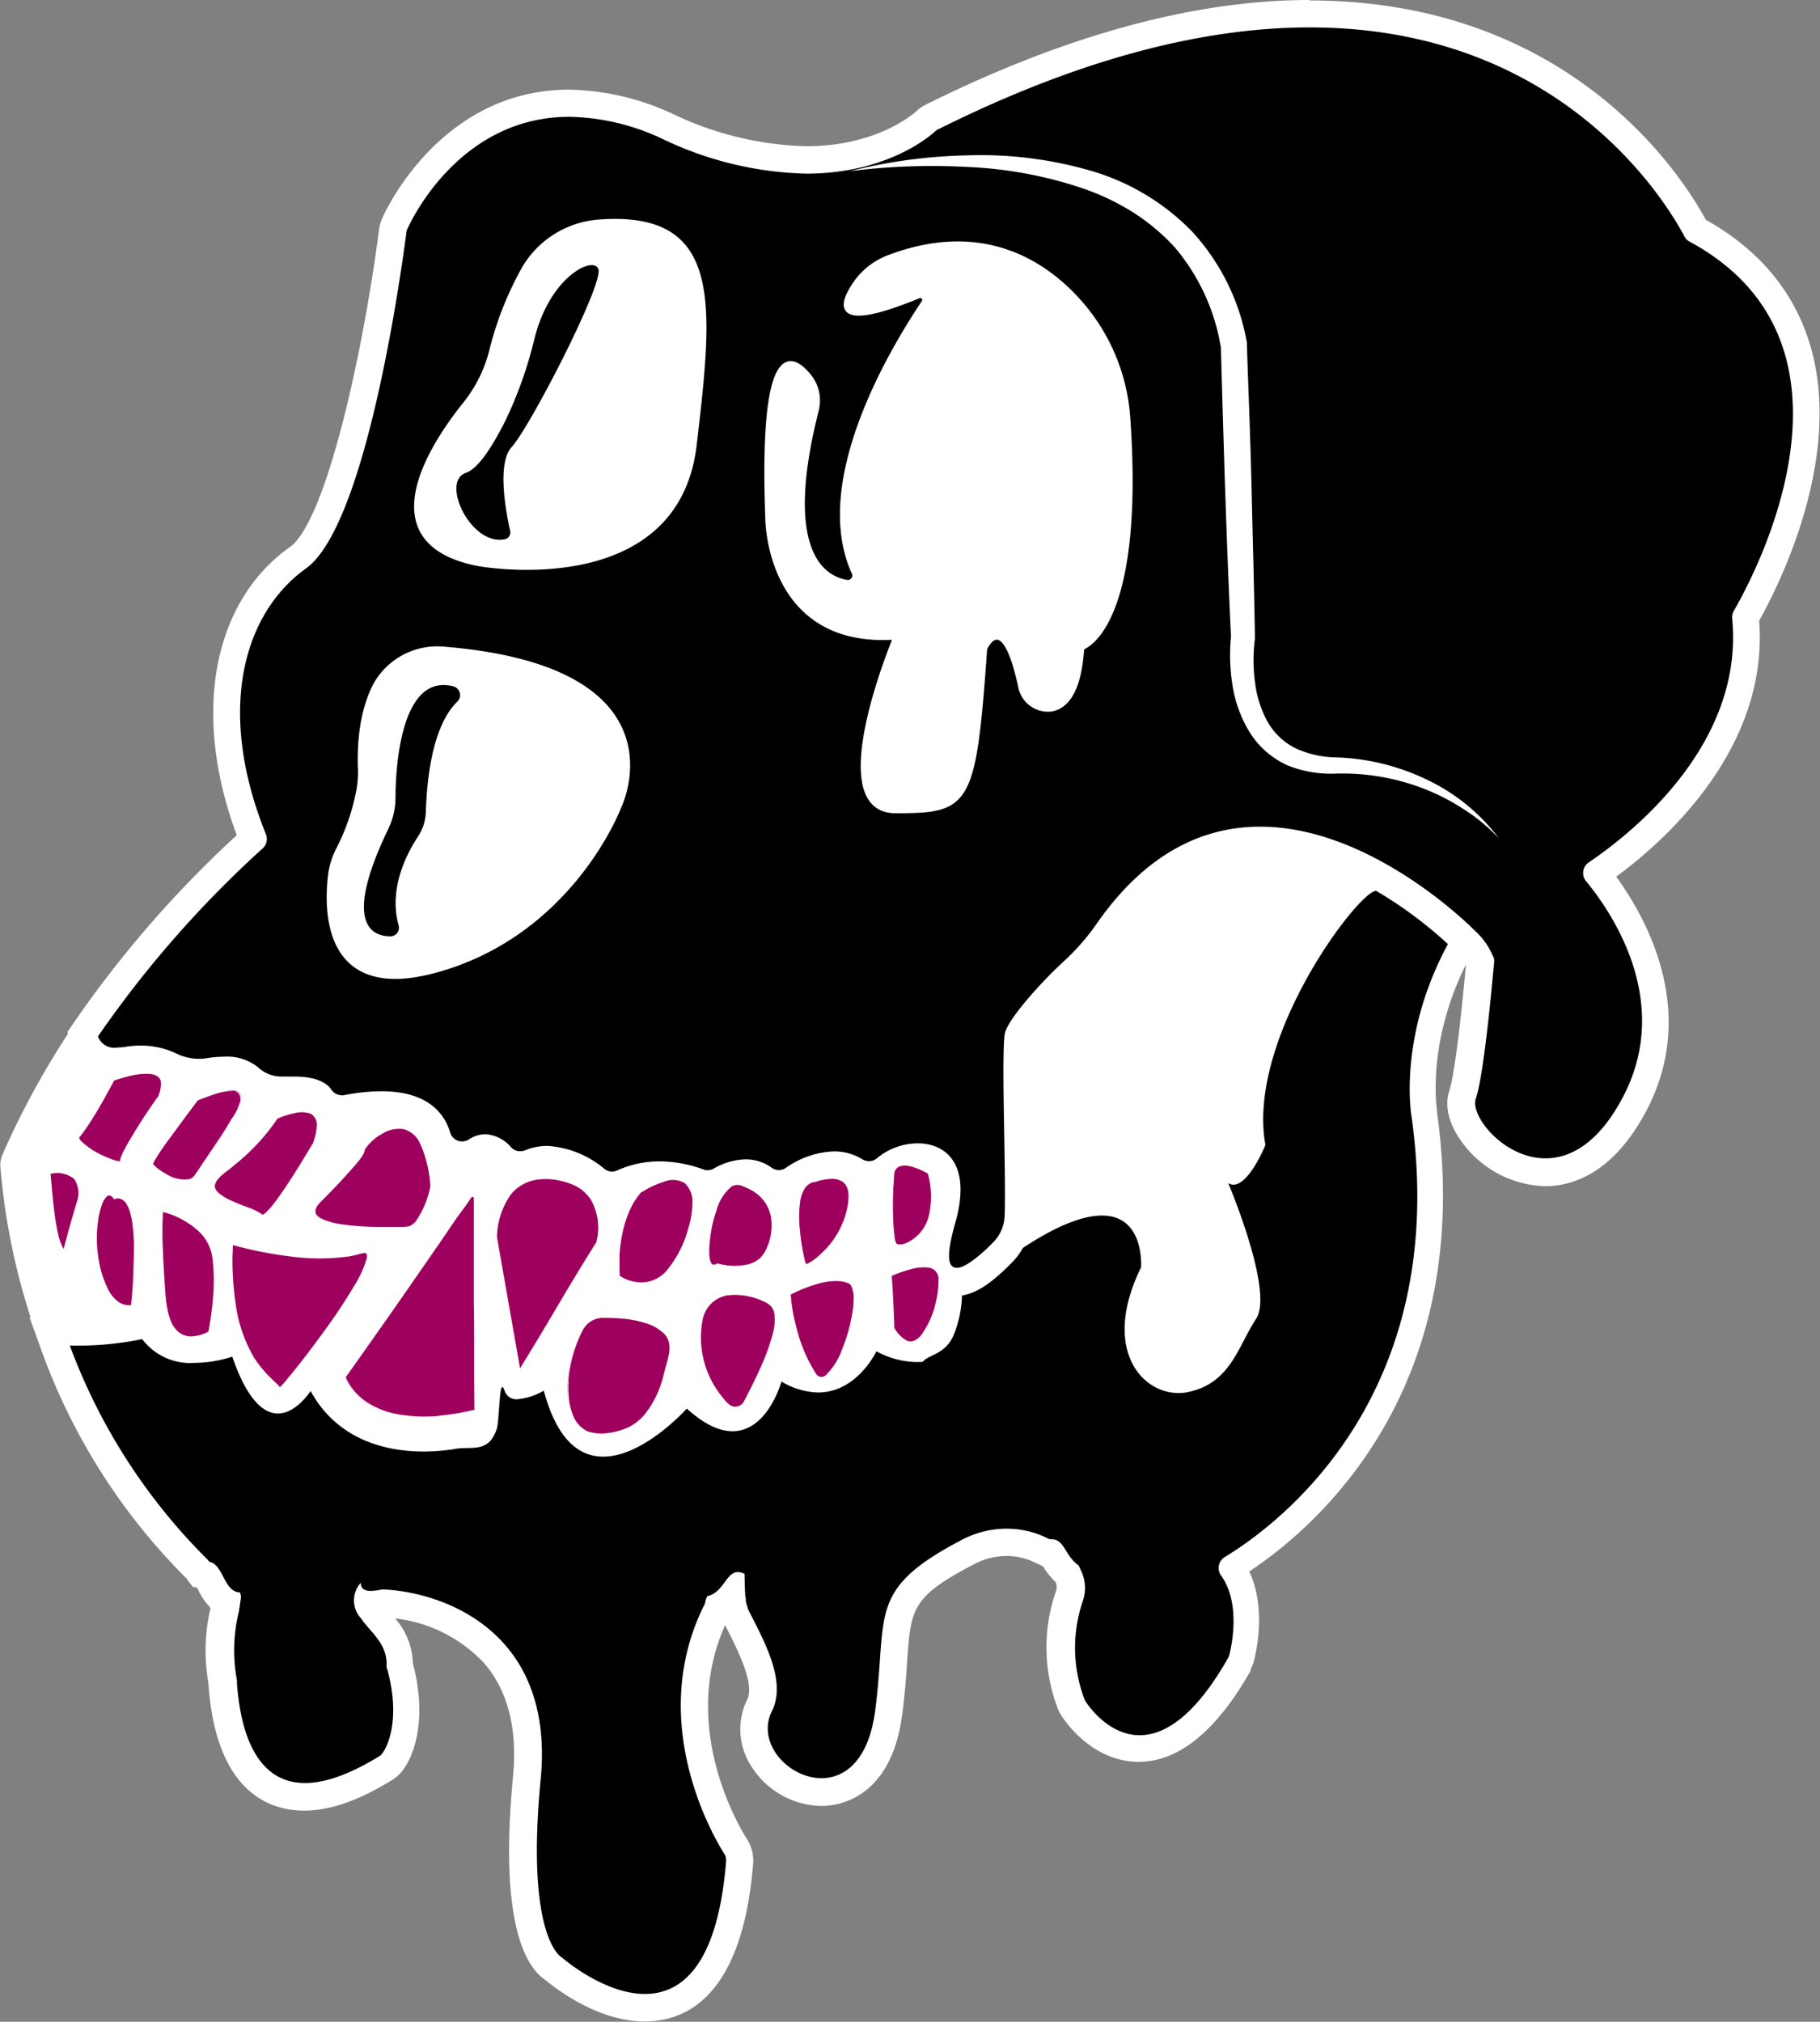 <svg xmlns="http://www.w3.org/2000/svg" viewBox="0 0 199.17 221.21"><rect x="0" y="0" width="199.17" height="221.21" fill="#808080" stroke="none"/><defs><style>.cls-1,.cls-2,.cls-5{fill:#fff;}.cls-1,.cls-5{stroke:#fff;stroke-linecap:round;stroke-miterlimit:10;}.cls-1{stroke-width:3px;}.cls-3{fill:none;}.cls-4{fill:#9e005d;}.cls-5{stroke-width:0.5px;}</style></defs><g id="Layer_2" data-name="Layer 2"><g id="Layer_1-2" data-name="Layer 1"><path class="cls-1" d="M161.34,101.83a1.37,1.37,0,0,0-1-.39s0,0,0,0c-2.47-1.64-8.06-5.06-10.13-3.89-2.8,1.57-13.73,16.68-11.73,27.68,0,0-2.16,5.34-4.08,4.17,0,0,5,11.87,3.06,14.85s-2.78,7.06-7.38,8-9.84-4.22-5.22-13.63c0,0,1.14-14.58-19.62,3,0,0,0,11-9.36,6.27,0,0-3.4,7.31-10.4,3.31,0,0-2.72,9.92-10.36,3,0,0-11.64,13-15.64-2,0,0-3.56,2.08-4.28,0s-.44,3.8-1.08,4.88S39.45,162.31,34,152.27c0,0-4.7,7.52-8.59-3.76,0,0-6.83,2.44-9.86-1.92l-9.87-.31a70.94,70.94,0,0,1-4.14-18.7,1.36,1.36,0,0,1,.11-.66,89.17,89.17,0,0,1,8.05-14.49c.42,1.41,3.09,2.28,4.14,2.12a9.25,9.25,0,0,1,5.46.76,5.54,5.54,0,0,0,3.33.5c3.11-.5,4.75.25,5.6,1a3.7,3.7,0,0,0,2.71,1c3.48-.27,4.79.63,5.28,1.36a1.34,1.34,0,0,0,1.36.61c8.39-1.63,10.91,1.59,11.66,4a1.36,1.36,0,0,0,2,.78,3.44,3.44,0,0,1,4.65.84,1.38,1.38,0,0,0,1.55.32c3.65-1.48,7.24.91,8.66,2a1.31,1.31,0,0,0,1.38.18,12.74,12.74,0,0,1,9.43-.08,1.38,1.38,0,0,0,1.17-.1c3.18-1.72,5.31-.8,6.32-.06a1.37,1.37,0,0,0,1.53,0c4.2-2.74,7-1.8,8.37-1a1.35,1.35,0,0,0,1.61-.09c3.36-2.95,11.36-2.67,8.59,7.06-2.28,8,2,4.32,4.17,2.09a4.27,4.27,0,0,0,1.21-2.86c.14-4.69.51-18.13,0-19.83-.64-2.06,8.64-9.94,8.64-9.94C135.14,75.8,160.31,100.79,161.34,101.83Z"/><path d="M70.57,219.71c-4.68,0-9.18-3.59-10-4.25-1.32-.84-4.5-4.59-2.94-20.88.55-5.67-.63-10.22-3.5-13.54-3.31-3.83-8.44-5.38-12.14-5.56h-.17a6.55,6.55,0,0,1-1.28.15H40.3a.89.89,0,0,0,.23.42l.16.13.11.18.24.34.54.63c1.06,1.24,2.27,2.64,2.23,4.92a1.21,1.21,0,0,0,0,.18c1.75,6.54-.38,10.12-1.26,10.86a5,5,0,0,1-.44.3c-3.38,2.07-6.25,3.07-8.76,3.07h0c-3,0-8.16-1.6-8.94-12.31l0-.25a19.38,19.38,0,0,1,.25-8.06s.07-.56.09-.68a5.13,5.13,0,0,1-1.65-2.07,4.06,4.06,0,0,0-.56-.89l-.57-.11-.28-.44c0-.05-.09-.1-.13-.16A66,66,0,0,1,6.23,147.79l-.75-2.08,2.21.07.88,0a33.22,33.22,0,0,0,6.61-.67l1-.22.58.83a5.1,5.1,0,0,0,4.48,1.95,12.64,12.64,0,0,0,3.64-.59l1.43-.5.49,1.42c1.67,4.83,3.18,5.21,3.6,5.21.9,0,2-1.2,2.3-1.75l1.36-2.18,1.23,2.25c2.63,4.82,7.46,5.84,11,5.84a19.82,19.82,0,0,0,2.54-.17l.54-.07a8.52,8.52,0,0,1,1.66-.14c1.29,0,1.52,0,1.86-1.16a.51.51,0,0,1,0-.09c.07-.56.12-1.24.17-1.88.14-2,.25-3.54,1.84-3.54a1.74,1.74,0,0,1,1.63,1.33h0a5.38,5.38,0,0,0,2.12-.74l1.7-1,.5,1.89C62,155.89,63.71,158,66,158c3.09,0,6.84-3.44,8-4.76l1-1.12,1.11,1c1.5,1.37,2.88,2.09,4,2.09,2.63,0,3.91-4.3,3.92-4.34l.52-1.85,1.67,1a6.71,6.71,0,0,0,3.27,1c3.26,0,5-3.61,5-3.65l.65-1.38,1.37.68a8.18,8.18,0,0,0,3.48,1h.25a5.46,5.46,0,0,1,1-.58,2.73,2.73,0,0,0,1.67-1.55c.09-.21.15-.36.21-.52a11.15,11.15,0,0,0,.58-3.28V141l.53-.45c7.17-6.08,12.51-9,16.32-9a5.35,5.35,0,0,1,4.05,1.65,8.05,8.05,0,0,1,1.71,5.64l0,.29-.13.25c-1.87,3.82-2.15,7.29-.75,9.53a4.17,4.17,0,0,0,3.53,2,3.53,3.53,0,0,0,.79-.08c2.78-.58,3.83-2.59,5-4.92a27.6,27.6,0,0,1,1.4-2.46c.91-1.38-.92-8.06-3.2-13.43l-1.82-4.3L135,128a9.48,9.48,0,0,0,1.89-3c-1.74-11.56,9.22-26.94,12.55-28.81a3.69,3.69,0,0,1,1.8-.43c2.73,0,6.89,2.38,9.89,4.38l4.14,2.75h-5C154.45,113,156,121.87,156,122c4.37,31.43-14.89,45.87-21.06,49.63,2.42,3.47,1.45,8.38,1.09,9.82a3.54,3.54,0,0,1-.26.67c-3.51,6.18-7.2,9.28-11,9.28-4.14,0-6.71-3.65-7.18-4.38a2.3,2.3,0,0,1-.26-.5,17.45,17.45,0,0,1-.22-11.72,2.9,2.9,0,0,0-.16-2.36l-.06-.15a6.56,6.56,0,0,1-1.44-1.76c-.12-.19-.27-.43-.37-.56l-.36,0-.43-.18-.48-.22a8.41,8.41,0,0,0-3.6-.8,9.09,9.09,0,0,0-4.17,1c-7.65,4-7.78,5.84-8.21,11.95-.11,1.62-.24,3.46-.53,5.67-1.06,8-5.9,8.65-7.35,8.65a7.71,7.71,0,0,1-6.4-3.65,5.92,5.92,0,0,1-.36-5.87c1.18-2.35-.7-6-2.22-9l-.37-.73a2.85,2.85,0,0,1-.19-.56,4.28,4.28,0,0,1-.22-.89c0-.17,0-.35-.07-.55v-.22a4.44,4.44,0,0,1-1.44,1.2l0,.11-.29.58c-5.74,11.8.84,23.38,2.22,25.58a2.89,2.89,0,0,1,.43,1.73C79.9,217,74.73,219.71,70.57,219.71Z"/><path class="cls-2" d="M151.28,97.31c2.52,0,6.94,2.72,9.06,4.13a1.46,1.46,0,0,0-1.24.71c-6.33,10.78-4.62,20.08-4.62,20.08,4.28,30.73-14.78,44.7-20.44,48.13a1.4,1.4,0,0,0-.38,2.07c2.12,3,1.13,7.61.88,8.61a2.67,2.67,0,0,1-.14.36c-3.72,6.55-7.06,8.46-9.68,8.46-3.35,0-5.54-3.11-5.92-3.7a.61.61,0,0,1-.11-.21,15.83,15.83,0,0,1-.21-10.72,4.4,4.4,0,0,0-.24-3.51c-.06-.15-.14-.3-.21-.45-1.47-1-1.54-2.85-2.93-2.85l-.23,0-.51-.24a10,10,0,0,0-4.2-.92,10.58,10.58,0,0,0-4.86,1.2c-10.54,5.51-8.13,8.12-9.53,18.75-.72,5.41-3.31,7.35-5.87,7.35-3.61,0-7.17-3.84-5.42-7.35,1.55-3.1-.64-7.26-2.33-10.56-.09-.17-.17-.35-.26-.52a1.31,1.31,0,0,1-.09-.33,2.12,2.12,0,0,1-.18-.67c0-.14,0-.3-.06-.46-.08-1.46-.08-2.46-.08-2.46a1.64,1.64,0,0,0-.73-.2c-1.31,0-1.56,2.26-3.37,2.64,0,.12-.1.24-.14.37s-.06.27-.09.42l-.19.39c-6.09,12.52.89,24.78,2.3,27a1.32,1.32,0,0,1,.2.82c-.92,11.46-4.9,14.52-8.89,14.52-4.54,0-9.09-4-9.09-4s-4-2-2.31-19.51c1.57-16.42-11-20.44-17.06-20.74h-.37a5.86,5.86,0,0,1-1.16.15c-.66,0-1.1-.23-1.1-.89a2.89,2.89,0,0,0,.06,3.93c.1.15.2.29.31.43,1.2,1.48,2.58,2.63,2.45,4.82,0,.13.07.26.11.39,1.55,5.78-.23,8.86-.77,9.32l-.26.17c-3.3,2-5.91,2.85-8,2.85-5.33,0-7.06-5.55-7.45-10.92l0-.32a17.64,17.64,0,0,1,.24-7.62c0-.13,0-.25.05-.37.05-.36.09-.67.13-.92a1.09,1.09,0,0,0,0-.36,1.4,1.4,0,0,0-.08-.34c-1.8-.06-1.8-3.06-3.37-3.36l-.2-.25a64.53,64.53,0,0,1-15.06-23.4l.92,0a34.65,34.65,0,0,0,7-.71,6.58,6.58,0,0,0,5.71,2.6,13.84,13.84,0,0,0,4.15-.68c1.66,4.84,3.48,6.22,5,6.22,2,0,3.57-2.46,3.57-2.46,2.85,5.21,8,6.62,12.37,6.62a21.33,21.33,0,0,0,2.73-.18l.58-.08c1.84-.4,3.84.6,4.73-2.35a2.87,2.87,0,0,0,.05-.31c.22-1.62.22-4.13.53-4.13.07,0,.15.13.25.43a1.36,1.36,0,0,0,1.41.9,7.09,7.09,0,0,0,2.87-.94c1.47,5.48,3.94,7.22,6.5,7.22,4.45,0,9.15-5.26,9.15-5.26,2,1.81,3.63,2.48,5,2.48,3.88,0,5.36-5.44,5.36-5.44a8.13,8.13,0,0,0,4,1.2c4.29,0,6.39-4.51,6.39-4.51a9.4,9.4,0,0,0,4.14,1.17,5.68,5.68,0,0,0,.59,0L101,149c.51-.77,2.51-.77,3.39-3,.08-.19.15-.38.22-.57a12.71,12.71,0,0,0,.67-3.78C113.06,135,117.77,133,120.6,133c4.71,0,4.27,5.67,4.27,5.67-4.26,8.67-.15,13.75,4.12,13.75a5.06,5.06,0,0,0,1.09-.12c4.61-1,5.4-5,7.38-8s-3.05-14.85-3.05-14.85a1,1,0,0,0,.57.17c1.75,0,3.5-4.34,3.5-4.34-2-11,8.94-26.11,11.73-27.68a2.25,2.25,0,0,1,1.07-.24m0-3h0a5.06,5.06,0,0,0-2.54.63c-3.89,2.18-14.83,17.79-13.35,29.87a13,13,0,0,1-.7,1.25L128,122l3.64,8.58c2.1,4.94,3.62,10.66,3.25,12.14-.54.82-1,1.66-1.4,2.47-1.27,2.45-2,3.74-4,4.15a2,2,0,0,1-.48.06,2.67,2.67,0,0,1-2.26-1.35c-1.12-1.79-.81-4.73.83-8.08l.25-.51,0-.57c0-.43.25-4.22-2.11-6.78A6.77,6.77,0,0,0,120.6,130c-4.18,0-9.83,3.07-17.29,9.39l-1.07.91v1.39a10.18,10.18,0,0,1-.5,2.77c0,.12-.09.24-.14.36l0,.06,0,.06c-.12.32-.23.4-.93.74-.24.12-.52.26-.81.43a7.33,7.33,0,0,1-2.6-.84l-2.75-1.38-1.31,2.8s-1.37,2.77-3.66,2.77a5.24,5.24,0,0,1-2.53-.8l-3.36-1.92-1,3.73c-.31,1.08-1.39,3.23-2.47,3.23-.33,0-1.3-.17-3-1.7l-2.24-2-2,2.26c-1.25,1.39-4.58,4.26-6.91,4.26-1.87,0-3-2.72-3.6-5l-1-3.8-3.4,2a6.78,6.78,0,0,1-.66.32A3,3,0,0,0,55,148.84c-.46,0-2.78.16-3.19,3.25-.06.48-.11,1.06-.15,1.68s-.09,1.23-.15,1.73H51a10.94,10.94,0,0,0-1.93.16,3.18,3.18,0,0,1-.43.06,17.08,17.08,0,0,1-2.35.16c-4.63,0-7.9-1.7-9.73-5.06l-2.46-4.5-2.72,4.35a3.62,3.62,0,0,1-1,1c-.29-.23-1.19-1.15-2.22-4.15l-1-2.86-2.85,1a11.13,11.13,0,0,1-3.14.5c-2.34,0-3-1-3.25-1.31l-1.16-1.66-2,.45a32.76,32.76,0,0,1-6.28.63l-.83,0-4.42-.13,1.5,4.15a67.54,67.54,0,0,0,15.66,24.4l0,0,.7.94.47.09.11.21a7.82,7.82,0,0,0,1.37,2,20.47,20.47,0,0,0-.22,8.29v.18c.87,11.93,6.92,13.71,10.45,13.71,2.8,0,5.92-1.07,9.54-3.29a4.65,4.65,0,0,0,.49-.33l.07-.05.06-.05c1.66-1.39,3.5-5.84,1.75-12.39a7.76,7.76,0,0,0-1.94-4.92A15.76,15.76,0,0,1,53,182c2.58,3,3.64,7.16,3.14,12.41-1.53,15.95,1.37,20.79,3.54,22.23,1.13.94,5.77,4.54,10.85,4.54,4.79,0,10.73-3,11.89-17.28a4.38,4.38,0,0,0-.63-2.6l0,0v0c-1.28-2-7.3-12.62-2.44-23.48l.12.24.11.21c1.21,2.37,3,6,2.21,7.64a7.41,7.41,0,0,0,.42,7.33,9.25,9.25,0,0,0,7.68,4.36c1.76,0,7.62-.71,8.84-10,.3-2.26.43-4.12.54-5.77.41-5.88.49-7.11,7.4-10.72a7.59,7.59,0,0,1,3.48-.86,6.89,6.89,0,0,1,2.93.64l0,0,0,0,.42.19.64.3a8,8,0,0,0,1.38,1.72,1.42,1.42,0,0,1,0,1.11,18.71,18.71,0,0,0,.26,12.79,3.8,3.8,0,0,0,.41.77c.61.94,3.58,5,8.41,5,4.39,0,8.52-3.36,12.28-10l0-.07,0-.07a5.82,5.82,0,0,0,.37-1c.35-1.42,1.24-5.92-.54-9.68,7.35-4.88,24.77-19.86,20.55-50.27v-.07l0-.06c0-.07-1.31-8,3.82-17.25h9L162,98.94c-4.62-3.07-8.23-4.63-10.72-4.63Z"/><path d="M104.67,140.19a2.16,2.16,0,0,1-1.77-.87c-.8-1.06-.76-2.79.14-6,.74-2.58.68-4.61-.16-5.72a3,3,0,0,0-2.51-1.07,5.47,5.47,0,0,0-3.49,1.27,2.8,2.8,0,0,1-1.83.68,2.89,2.89,0,0,1-1.56-.45,4.38,4.38,0,0,0-2.3-.62A8.36,8.36,0,0,0,86.73,129a2.9,2.9,0,0,1-1.56.46,2.83,2.83,0,0,1-1.66-.53,3.3,3.3,0,0,0-2-.64,5.84,5.84,0,0,0-2.73.8,3,3,0,0,1-1.42.37,2.87,2.87,0,0,1-1-.19,12.42,12.42,0,0,0-4.27-.78,9.68,9.68,0,0,0-4,.83,2.81,2.81,0,0,1-1.16.25,2.86,2.86,0,0,1-1.79-.64,9.12,9.12,0,0,0-5.28-2.17,4.89,4.89,0,0,0-1.86.36,2.9,2.9,0,0,1-1.12.22,2.83,2.83,0,0,1-2.11-.92,2.46,2.46,0,0,0-1.68-.94,2,2,0,0,0-1,.34,2.86,2.86,0,0,1-4.28-1.58c-.69-2.28-2.73-3.43-6.08-3.43a21,21,0,0,0-3.86.41,2.18,2.18,0,0,1-.52.06A2.87,2.87,0,0,1,35,120c-.09-.14-.62-.76-2.85-.76-.33,0-.69,0-1.08,0h-.35a5.23,5.23,0,0,1-3.47-1.38,4.05,4.05,0,0,0-2.72-.79,11.13,11.13,0,0,0-1.65.14,6.83,6.83,0,0,1-1.11.09,7.19,7.19,0,0,1-3.11-.72,7.57,7.57,0,0,0-3.28-.73,9.73,9.73,0,0,0-1.3.1,8.51,8.51,0,0,1-1.31.12,3.27,3.27,0,0,1-3.49-2.29L9,113.18l.4-.59A122,122,0,0,1,27.73,91.76C22.5,79,24.43,66.86,32.61,61,36.92,57.94,41,40.31,43,25.23a2.19,2.19,0,0,1,.26-.86c.58-1.29,6.33-13.06,19-13.06A26.51,26.51,0,0,1,73.1,13.86a37.14,37.14,0,0,0,15.12,3.63c8,0,12.35-3.54,13.13-4.25a2.86,2.86,0,0,1,.7-.47C117,5.3,131,1.5,143.33,1.5c28.48,0,40.19,19.61,42.29,23.64,5.8,3.15,9.56,7.64,11.17,13.36,3.46,12.26-4.21,26.4-5.78,29.1,1.43,14.69-11.95,25-16.24,28,3.27,4,10,14.24,4,25.39-3.25,6-7.07,7.3-9.7,7.3a10.28,10.28,0,0,1-7.94-4.3c-1.11-1.53-1.5-3-1.11-4.18.54-1.6,1.25-7,1.91-14.38v-.12a6.59,6.59,0,0,0-1.69-2.35c-.46-.47-11-11-22.49-11-6.42,0-12,3.34-16.62,9.91a25.27,25.27,0,0,1-3.75,4.34c-3,2.77-5.89,6.28-6.1,7.2-.19,1.64-.1,6.57,0,10.92.07,3.46.12,6.73.06,8.76a5.75,5.75,0,0,1-1.63,3.86c-2.83,2.9-4.19,3.28-5.06,3.28Zm70-44.58h0Z"/><path class="cls-2" d="M143.33,3c28.1,0,39.44,19.91,41,22.86a1.33,1.33,0,0,0,.57.58c20.89,11.3,6.82,37,4.83,40.41a1.42,1.42,0,0,0-.17.84c1.34,14-11.42,23.79-15.7,26.67a1.41,1.41,0,0,0-.28,2.07c2.77,3.36,9.61,13.25,3.92,23.8-2.61,4.86-5.65,6.51-8.37,6.51-4.56,0-8.25-4.63-7.63-6.51.94-2.79,1.86-13.39,2-14.84a1.86,1.86,0,0,0,0-.47,7.77,7.77,0,0,0-2.07-3.06l0,0c-.66-.67-11.47-11.41-23.53-11.41-6,0-12.32,2.66-17.84,10.55a24.71,24.71,0,0,1-3.54,4.09c-2.7,2.46-6.4,6.63-6.58,8.11-.36,3.06.17,15.14,0,19.83a4.32,4.32,0,0,1-1.21,2.86c-1.17,1.2-3,2.83-4,2.83s-1.24-1.21-.19-4.92c1.82-6.39-1-8.7-4.11-8.7a7,7,0,0,0-4.47,1.64,1.31,1.31,0,0,1-.85.31,1.4,1.4,0,0,1-.76-.22,5.88,5.88,0,0,0-3.1-.85,9.71,9.71,0,0,0-5.27,1.82,1.36,1.36,0,0,1-.75.22,1.3,1.3,0,0,1-.78-.25,4.83,4.83,0,0,0-2.88-.92,7.23,7.23,0,0,0-3.44,1,1.54,1.54,0,0,1-.71.19,1.18,1.18,0,0,1-.46-.09,14.16,14.16,0,0,0-4.82-.88,11.33,11.33,0,0,0-4.62,1,1.25,1.25,0,0,1-.54.12,1.33,1.33,0,0,1-.84-.3,10.71,10.71,0,0,0-6.23-2.51,6.42,6.42,0,0,0-2.42.47,1.43,1.43,0,0,1-.56.11,1.3,1.3,0,0,1-1-.43,4,4,0,0,0-2.8-1.43,3.37,3.37,0,0,0-1.82.57,1.42,1.42,0,0,1-.76.22,1.34,1.34,0,0,1-1.29-1c-.61-2-2.38-4.49-7.52-4.49a21.56,21.56,0,0,0-4.14.44,1,1,0,0,1-.24,0,1.39,1.39,0,0,1-1.12-.64c-.43-.64-1.49-1.41-4.09-1.41-.36,0-.76,0-1.19,0h-.24a3.72,3.72,0,0,1-2.47-1,5.37,5.37,0,0,0-3.72-1.17,12.34,12.34,0,0,0-1.89.16,5.1,5.1,0,0,1-.87.07,5.61,5.61,0,0,1-2.45-.57,9.15,9.15,0,0,0-3.94-.88,10.23,10.23,0,0,0-1.52.12,7.35,7.35,0,0,1-1.09.1,1.88,1.88,0,0,1-2.05-1.22,118.79,118.79,0,0,1,18-20.55,1.4,1.4,0,0,0,.37-1.6c-5.46-13.55-2.44-24.16,4.39-29.05s10.64-34.14,11-36.81a1,1,0,0,1,.12-.38c.72-1.58,6.07-12.23,17.71-12.23a24.85,24.85,0,0,1,10.19,2.42A38.32,38.32,0,0,0,88.22,19c8.62,0,13.33-3.9,14.13-4.64a1.26,1.26,0,0,1,.32-.21C119,6,132.43,3,143.33,3m0-3V0h0c-12.61,0-26.73,3.85-42,11.44a4.37,4.37,0,0,0-1,.68C99.9,12.53,95.87,16,88.22,16a35.8,35.8,0,0,1-14.5-3.49A27.86,27.86,0,0,0,62.29,9.81c-13.54,0-19.68,12.34-20.43,14a4.14,4.14,0,0,0-.38,1.33c-1.95,14.85-6,32.05-9.74,34.7C23.2,65.9,21,78.21,25.91,91.38A121.17,121.17,0,0,0,8.18,111.75l-.8,1.17.41,1.37a4.8,4.8,0,0,0,4.93,3.36,11.09,11.09,0,0,0,1.54-.13,6.53,6.53,0,0,1,1.07-.09A6,6,0,0,1,18,118a8.69,8.69,0,0,0,3.75.86,7.83,7.83,0,0,0,1.37-.11,8.8,8.8,0,0,1,1.39-.12,2.57,2.57,0,0,1,1.72.41,6.76,6.76,0,0,0,4.47,1.76l.44,0c.37,0,.69,0,1,0a4.36,4.36,0,0,1,1.71.24,4.38,4.38,0,0,0,3.5,1.81,3.93,3.93,0,0,0,.84-.09,18.93,18.93,0,0,1,3.54-.38c3.93,0,4.45,1.72,4.65,2.37a4.36,4.36,0,0,0,6.51,2.41.75.75,0,0,1,.24-.11,1.75,1.75,0,0,1,.57.46,4.34,4.34,0,0,0,3.21,1.4,4.46,4.46,0,0,0,1.69-.33,3.3,3.3,0,0,1,1.29-.25,7.87,7.87,0,0,1,4.37,1.86,4.31,4.31,0,0,0,4.51.55,8.25,8.25,0,0,1,3.35-.68,11.32,11.32,0,0,1,3.75.68,4.2,4.2,0,0,0,1.53.29,4.48,4.48,0,0,0,2.13-.55,4.41,4.41,0,0,1,2-.62,1.87,1.87,0,0,1,1.1.34,4.37,4.37,0,0,0,4.92.14A7,7,0,0,1,91.19,129a2.85,2.85,0,0,1,1.52.4,4.37,4.37,0,0,0,2.34.67,4.32,4.32,0,0,0,2.81-1,4.06,4.06,0,0,1,2.51-.91,1.62,1.62,0,0,1,1.31.47c.41.55.61,2-.08,4.41-1,3.69-1,5.79.1,7.27a3.71,3.71,0,0,0,3,1.47c1.75,0,3.59-1.12,6.14-3.74a7.26,7.26,0,0,0,2-4.86c.07-2.06,0-5.35-.06-8.83-.07-4.13-.15-8.79,0-10.54a33.31,33.31,0,0,1,5.64-6.44,27.39,27.39,0,0,0,4-4.59c4.37-6.24,9.4-9.27,15.39-9.27,10.86,0,21,10.09,21.4,10.52h0l0,0a7.31,7.31,0,0,1,1.21,1.54c-.76,8.41-1.43,12.62-1.81,13.76-.55,1.64-.08,3.61,1.31,5.54a11.66,11.66,0,0,0,9.16,4.92c3,0,7.42-1.41,11-8.09,5.92-11,0-21.36-3.21-25.78,5.31-3.89,16.7-14,15.64-28,2.1-3.74,9.12-17.59,5.68-29.82-1.69-6-5.56-10.71-11.51-14.05-2.67-4.92-14.9-24-43.39-24Z"/><path class="cls-3" d="M109.87,136.83h0"/><path class="cls-3" d="M104.49,140.23l.08,0"/><path class="cls-3" d="M109.87,136.83h0"/><path class="cls-3" d="M161.55,102.27c-.1-.07-.53-.38-1.19-.83"/><path class="cls-3" d="M161.57,102.28h0l-.06,0"/><path class="cls-3" d="M161.37,101.86l0,0"/><path class="cls-4" d="M37.84,150.68s1.91,6.67,14.3,3.81V131.12a.5.5,0,0,0-.91-.28Z"/><path class="cls-2" d="M37.84,150.68a6.35,6.35,0,0,0,2.61,2.93,9.55,9.55,0,0,0,3.74,1.23,18.64,18.64,0,0,0,2,.15c.66,0,1.32,0,2-.1s1.32-.15,2-.27l1.95-.41-.22.28c-.06-4.05,0-8.1-.07-12.14v-11.2c0-.06,0-.06,0-.08a.15.15,0,0,0-.19-.1s-.06,0-.1.08l-.21.31-.43.62L50,133.23l-1.7,2.5-3.46,5Q41.4,145.68,37.84,150.68Zm0,0q3.22-5.07,6.57-10.16l3.34-5.09,1.7-2.54.85-1.27.42-.63.21-.32a.85.85,0,0,1,1.52.19,1.06,1.06,0,0,1,0,.29v11.2c0,4,0,8.09-.07,12.14v.24l-.22,0-2,.36c-.67.11-1.35.15-2,.23s-1.35,0-2,0a17.24,17.24,0,0,1-2-.21,9.82,9.82,0,0,1-3.79-1.43A6.22,6.22,0,0,1,37.84,150.68Z"/><path class="cls-4" d="M56.91,149.72l-2.86-14.3s0-7.63,6.68-6.68,4.77,7.44,4.77,7.44Z"/><path class="cls-2" d="M56.91,149.72l-3.17-14.24v-.06a9,9,0,0,1,1.65-5.16,5.18,5.18,0,0,1,2.27-1.64,5.06,5.06,0,0,1,1.38-.28,5.79,5.79,0,0,1,1.38,0,8.12,8.12,0,0,1,2.67.7,5.33,5.33,0,0,1,2.11,1.83,5.76,5.76,0,0,1,.86,2.65,8.45,8.45,0,0,1-.25,2.74v0l0,0c-1.47,2.3-3,4.55-4.48,6.79Zm0,0c1.45-2.35,2.84-4.68,4.21-7s2.71-4.53,4.1-6.75l0,.08a6.24,6.24,0,0,0-.58-4.82,4.44,4.44,0,0,0-1.84-1.56,8.22,8.22,0,0,0-2.42-.63,5.82,5.82,0,0,0-1.25,0,4.41,4.41,0,0,0-1.2.24,4.49,4.49,0,0,0-2,1.38,8.41,8.41,0,0,0-1.55,4.74v-.07Z"/><path class="cls-4" d="M25.49,136.23s8.76,2.22,13.88.61-8.88,16.39-8.88,15.39S24.49,149.23,25.49,136.23Z"/><path class="cls-2" d="M25.48,136.23a50.41,50.41,0,0,0,6.33.87,23.28,23.28,0,0,0,6.3-.25c.53-.11.94-.26,1.56-.4a1.3,1.3,0,0,1,.52,0,.82.82,0,0,1,.51.4,1.6,1.6,0,0,1,.06,1,12.4,12.4,0,0,1-1.33,3,62.29,62.29,0,0,1-3.5,5.4c-1.26,1.72-2.56,3.42-4,5.05a9.73,9.73,0,0,1-1.2,1.21l-.09,0c-.06,0-.05.07-.3,0a.32.32,0,0,1-.18-.16.62.62,0,0,1-.05-.18h0s0,0,0-.06a1.52,1.52,0,0,0-.22-.26l-.56-.55a11.46,11.46,0,0,1-2-2.57,15.85,15.85,0,0,1-1.9-6.16A30.51,30.51,0,0,1,25.48,136.23Zm0,0a32.92,32.92,0,0,0,.3,6.36,15.73,15.73,0,0,0,2,5.92,12.58,12.58,0,0,0,2,2.4l.58.56a1.81,1.81,0,0,1,.3.35.7.7,0,0,1,.13.3l0,.1a.4.4,0,0,0,0-.13.36.36,0,0,0-.14-.13c-.22-.05-.18,0-.21,0s0,0,0,0a8.46,8.46,0,0,0,1-1.09c1.36-1.61,2.64-3.32,3.87-5a63.05,63.05,0,0,0,3.52-5.29,11.76,11.76,0,0,0,1.28-2.81.91.91,0,0,0,0-.57c0-.05,0-.06-.09-.08a.87.87,0,0,0-.28,0c-.42.08-1,.26-1.54.35a23.62,23.62,0,0,1-6.45,0A43.42,43.42,0,0,1,25.48,136.23Z"/><path class="cls-4" d="M63.78,145.53a2.51,2.51,0,0,1,2.15-1.36c2.68-.07,8.32.23,7.56,4.06-1,5-2.48,8.84-7.74,8.92C61,157.22,61.48,149.9,63.78,145.53Z"/><path class="cls-2" d="M63.78,145.53a2.53,2.53,0,0,1,2-1.37,18.66,18.66,0,0,1,2.48,0,13.74,13.74,0,0,1,2.46.34,5.12,5.12,0,0,1,2.26,1.12,2.71,2.71,0,0,1,.83,2.42,21.82,21.82,0,0,1-.47,2.46,12,12,0,0,1-2.07,4.61,6.42,6.42,0,0,1-2,1.62,8.06,8.06,0,0,1-2.49.66,5.08,5.08,0,0,1-2.57-.32,3.52,3.52,0,0,1-1.69-1.94,6.58,6.58,0,0,1-.44-2.47,12.85,12.85,0,0,1,.21-2.48A16.31,16.31,0,0,1,63.78,145.53Zm0,0a16.2,16.2,0,0,0-1.47,4.69,11.15,11.15,0,0,0-.08,2.45,6.35,6.35,0,0,0,.54,2.33,3.09,3.09,0,0,0,1.56,1.62,4.87,4.87,0,0,0,2.29.16,7.58,7.58,0,0,0,2.25-.66,5.68,5.68,0,0,0,1.77-1.47,11.13,11.13,0,0,0,2-4.29c.36-1.54,1.2-3.29,0-4.46a4.87,4.87,0,0,0-2.06-1.15,12.23,12.23,0,0,0-2.41-.47,20.22,20.22,0,0,0-2.46-.07A2.51,2.51,0,0,0,63.78,145.53Z"/><path class="cls-4" d="M76.89,144.42a3.34,3.34,0,0,1,3-2.74,7.78,7.78,0,0,1,4.24.82c2.58,1.33-.75,8-2.44,11a1.36,1.36,0,0,1-2.21.22A10.75,10.75,0,0,1,76.89,144.42Z"/><path class="cls-2" d="M76.89,144.42a3.45,3.45,0,0,1,2.8-2.77,7.92,7.92,0,0,1,4.16.51,2.41,2.41,0,0,1,.94.62,2.3,2.3,0,0,1,.48,1,5.9,5.9,0,0,1-.06,2.18,19.18,19.18,0,0,1-1.34,4,38.11,38.11,0,0,1-2,3.74,1.64,1.64,0,0,1-2.25.45,3.43,3.43,0,0,1-.76-.83,9,9,0,0,1-.59-.88A11.36,11.36,0,0,1,76.89,144.42Zm0,0a10.23,10.23,0,0,0,1.73,7.88q.3.42.63.81a3.21,3.21,0,0,0,.68.66,1.08,1.08,0,0,0,1.44-.36c.63-1.18,1.26-2.45,1.82-3.7a22.64,22.64,0,0,0,1.39-3.84,5.49,5.49,0,0,0,.18-2,1.73,1.73,0,0,0-.32-.86,1.94,1.94,0,0,0-.74-.55,7.51,7.51,0,0,0-4-.75A3.3,3.3,0,0,0,76.89,144.42Z"/><path class="cls-4" d="M12.49,118.23s7-3,5,2c0,0-4,6-4,7s-6-2-5-3A61.25,61.25,0,0,0,12.49,118.23Z"/><path class="cls-2" d="M12.48,118.23a12.1,12.1,0,0,1,1.84-.72,7.15,7.15,0,0,1,2-.36,2.43,2.43,0,0,1,1,.22,1.37,1.37,0,0,1,.71.9,3.78,3.78,0,0,1-.28,2.07v0l0,0c-1,1.53-1.94,3.07-2.83,4.64-.22.39-.44.79-.63,1.19-.1.19-.19.39-.28.59l-.11.28a.29.29,0,0,1,0,.09s0,0,0,.09a.68.68,0,0,1-.08.24.67.67,0,0,1-.63.27,2.55,2.55,0,0,1-.41-.05,5.05,5.05,0,0,1-.69-.22,11.53,11.53,0,0,1-1.29-.58,8.68,8.68,0,0,1-2.31-1.65,1.27,1.27,0,0,1-.35-.8.67.67,0,0,1,.23-.49l.21-.24c.29-.33.56-.69.83-1.05C10.42,121.24,11.45,119.73,12.48,118.23Zm0,0c-.85,1.61-1.73,3.21-2.73,4.74-.26.38-.51.77-.8,1.14a2.83,2.83,0,0,1-.23.28c-.07.09-.05.06-.05.11a.81.81,0,0,0,.24.38,8.23,8.23,0,0,0,2.15,1.46,11.75,11.75,0,0,0,1.22.52c.2.07.41.13.6.18l.27,0c.09,0,.11-.06,0,.07s0,0,0,.08,0-.06,0-.08l0-.24.12-.36c.1-.22.19-.45.3-.65.22-.41.44-.81.68-1.21.93-1.58,1.92-3.11,3-4.61l0,.05a3.36,3.36,0,0,0,.35-1.74c-.07-.55-.66-.82-1.28-.85a7.28,7.28,0,0,0-1.91.18A19,19,0,0,0,12.48,118.23Z"/><path class="cls-4" d="M25.37,122.39s4.12-5.16-3.88-2.16c0,0-5.32,6.4-5.16,7.2s3.94,3,5.05,1.4S25.37,122.39,25.37,122.39Z"/><path class="cls-2" d="M25.37,122.39a5.81,5.81,0,0,0,1-1.76,1.06,1.06,0,0,0-.07-.94,1.08,1.08,0,0,0-.88-.33,6.29,6.29,0,0,0-1.95.37c-.63.2-1.26.44-1.87.69l.08-.06c-1.13,1.48-2.23,3-3.32,4.47a27.06,27.06,0,0,0-1.51,2.27c0,.08-.1.2-.11.24s0,0,0,0a.06.06,0,0,1,0,0,2.53,2.53,0,0,0,.4.41,6.37,6.37,0,0,0,1.1.73,3.66,3.66,0,0,0,2.47.54,1.06,1.06,0,0,0,.49-.31c.14-.15.26-.37.4-.55l.77-1.16C23.38,125.53,24.38,124,25.37,122.39Zm0,0c-1,1.58-1.93,3.18-2.85,4.81l-.69,1.21a5.51,5.51,0,0,1-.37.61,1.38,1.38,0,0,1-.64.48,4.13,4.13,0,0,1-2.9-.38,7.35,7.35,0,0,1-1.26-.75,2.3,2.3,0,0,1-.57-.59,1.31,1.31,0,0,1-.12-.27,1.84,1.84,0,0,1,0-.33,2.25,2.25,0,0,1,.15-.4,17.55,17.55,0,0,1,1.58-2.38c1.13-1.49,2.36-2.9,3.6-4.3l0,0,0,0c.65-.21,1.29-.41,1.95-.56a6.93,6.93,0,0,1,2-.24,1.17,1.17,0,0,1,.92.41,1.11,1.11,0,0,1,.05,1A5.85,5.85,0,0,1,25.37,122.39Z"/><path class="cls-4" d="M30.37,122.39s6.12-3.16,4.12,2.84c0,0-5,9-6,8s-8.12-2.17-4.06-5.08A25.18,25.18,0,0,0,30.37,122.39Z"/><path class="cls-2" d="M30.37,122.39a8.13,8.13,0,0,1,1.79-.77,3.28,3.28,0,0,1,2-.06,1.43,1.43,0,0,1,.76.75,2.9,2.9,0,0,1,.19,1c0,.33-.06.67-.12,1l-.24,1v0a59.27,59.27,0,0,1-3.53,5.87c-.33.47-.67.94-1.05,1.39a6.38,6.38,0,0,1-.63.65,1.74,1.74,0,0,1-.42.3,1.2,1.2,0,0,1-.32.11.71.71,0,0,1-.46-.12,5.37,5.37,0,0,0-1.43-.74c-.53-.22-1.06-.43-1.59-.67a7.71,7.71,0,0,1-1.54-.88,2.49,2.49,0,0,1-.67-.7,1.44,1.44,0,0,1-.18-1.06,2.86,2.86,0,0,1,1.18-1.46c.48-.34.93-.65,1.38-1A28.14,28.14,0,0,0,30.37,122.39Zm0,0a22.75,22.75,0,0,1-4.61,5c-.82.75-2,1.36-2.23,2.23-.11.39.2.78.62,1.09a7.15,7.15,0,0,0,1.42.77c.51.23,1,.42,1.57.63a6.47,6.47,0,0,1,1.6.8s0,0-.07,0a.23.23,0,0,0,.09,0l.27-.19a6.06,6.06,0,0,0,.56-.57,16.38,16.38,0,0,0,1-1.31c1.31-1.84,2.47-3.79,3.64-5.73l0,.05.28-.9c.07-.31.11-.61.15-.92a1.44,1.44,0,0,0-.64-1.47,3,3,0,0,0-1.82-.06A9.09,9.09,0,0,0,30.37,122.39Z"/><path class="cls-4" d="M35,131.6s4.77-4.77,4.77-5.72,6.82-7.31,7.7,4c0,0-1,4.61-2.94,4.61S32.11,134.46,35,131.6Z"/><path class="cls-2" d="M35,131.6c1.2-1.25,2.38-2.52,3.48-3.85a5.59,5.59,0,0,0,1.27-2.23,6.06,6.06,0,0,1,1.92-1.85,4,4,0,0,1,2.64-.67,3.26,3.26,0,0,1,2.21,1.67,12.14,12.14,0,0,1,1.31,5.16v.1a15.48,15.48,0,0,1-.7,2.12,6.46,6.46,0,0,1-1.17,2,2.3,2.3,0,0,1-1,.66,6.43,6.43,0,0,1-1.15,0q-1.1,0-2.19-.12a35.08,35.08,0,0,1-4.33-.54,7.12,7.12,0,0,1-2.08-.66,1.17,1.17,0,0,1-.67-.83A1.47,1.47,0,0,1,35,131.6Zm0,0a1.37,1.37,0,0,0-.48.94,1.12,1.12,0,0,0,.66.79,7.37,7.37,0,0,0,2.07.61,28.61,28.61,0,0,0,4.34.3c.72,0,1.45,0,2.17,0a5.28,5.28,0,0,0,1-.06,1.84,1.84,0,0,0,.74-.55,10.17,10.17,0,0,0,1.6-3.84v.1A13.2,13.2,0,0,0,45.92,125a2.78,2.78,0,0,0-1.73-1.45,3.45,3.45,0,0,0-2.33.48A5.48,5.48,0,0,0,40,125.66a.54.54,0,0,0-.1.24,1.2,1.2,0,0,1-.12.35,4.48,4.48,0,0,1-.36.56c-.27.35-.55.69-.84,1C37.42,129.14,36.21,130.38,35,131.6Z"/><path class="cls-4" d="M5.53,128.43s4.73-1.24,2.84,4.28l-1.2,4.52S5.57,137.63,5.53,128.43Z"/><path class="cls-2" d="M5.53,128.43a3.9,3.9,0,0,1,1.44-.2,2.17,2.17,0,0,1,1.43.53,2.31,2.31,0,0,1,.65,1.43,6.6,6.6,0,0,1,0,.77l-.1.75c-.48,1.92-.92,3.75-1.44,5.62l-.07.24-.2,0a.67.67,0,0,1-.57-.16,1.18,1.18,0,0,1-.27-.28,2.56,2.56,0,0,1-.32-.58,6.5,6.5,0,0,1-.35-1.17,15.28,15.28,0,0,1-.28-2.33c0-.77-.08-1.55-.06-2.32S5.48,129.15,5.53,128.43Zm0,0,.21,2.31c.08.76.15,1.52.26,2.28s.24,1.5.41,2.23a6.23,6.23,0,0,0,.35,1,2.18,2.18,0,0,0,.23.43l.13.13s.12,0,0,0l-.26.26c.48-1.86,1-3.77,1.55-5.56A2.77,2.77,0,0,0,8.12,129,3,3,0,0,0,5.53,128.43Z"/><path class="cls-4" d="M12.49,131.23s3.44-2.28,2.22,11.86c0,0-2.7,1.06-4-3.9S11.49,129.23,12.49,131.23Z"/><path class="cls-2" d="M12.48,131.23a1.07,1.07,0,0,1,.82-.13,1.09,1.09,0,0,1,.38.21,1.11,1.11,0,0,1,.31.3,4.57,4.57,0,0,1,.44.73c.09.27.2.53.28.8a17.08,17.08,0,0,1,.5,3.32,31,31,0,0,1,0,3.34c0,1.11-.12,2.21-.17,3.32l0,.24-.21.07a2.53,2.53,0,0,1-2.23-.34,4.42,4.42,0,0,1-1.39-1.63,11.42,11.42,0,0,1-1.09-3.93,13.57,13.57,0,0,1,.23-4A7.23,7.23,0,0,1,11,131.6a2,2,0,0,1,.65-.79.49.49,0,0,1,.52,0A1,1,0,0,1,12.48,131.23Zm0,0a1,1,0,0,0-.32-.36.4.4,0,0,0-.42,0,2,2,0,0,0-.52.78,8.19,8.19,0,0,0-.48,1.89,13.28,13.28,0,0,0,0,3.88,11.41,11.41,0,0,0,1.1,3.67A3.73,3.73,0,0,0,13,142.47a1.93,1.93,0,0,0,1.56.28l-.23.31c.08-1.1.21-2.19.24-3.29s.08-2.19.09-3.29a18.72,18.72,0,0,0-.28-3.26c-.06-.26-.14-.52-.2-.78a4.36,4.36,0,0,0-.35-.72,1.3,1.3,0,0,0-.57-.52A1,1,0,0,0,12.48,131.23Z"/><path class="cls-4" d="M17.84,132.61s4,.62,5.34,3.62,0,9.7,0,9.7-5,3.14-5.34-4.28S17.84,132.61,17.84,132.61Z"/><path class="cls-2" d="M17.84,132.61a8.56,8.56,0,0,1,3.86,1.49,5.68,5.68,0,0,1,1.45,1.56,6.19,6.19,0,0,1,.72,2,17.25,17.25,0,0,1,.16,4.18,36.2,36.2,0,0,1-.48,4.14l0,.16-.14.08a4.78,4.78,0,0,1-2.3.71,2.88,2.88,0,0,1-2.25-1,4.73,4.73,0,0,1-.66-1,7.63,7.63,0,0,1-.35-1.12,11.84,11.84,0,0,1-.28-2.28c0-1.49-.05-3,0-4.47A31.8,31.8,0,0,1,17.84,132.61Zm0,0a39,39,0,0,0,0,4.46c.06,1.49.15,3,.26,4.46a14.9,14.9,0,0,0,.31,2.14,7.83,7.83,0,0,0,.34,1,3.3,3.3,0,0,0,.55.84,2.15,2.15,0,0,0,1.72.71,4.45,4.45,0,0,0,1.93-.6l-.17.24a36.62,36.62,0,0,0,.54-4,20.28,20.28,0,0,0-.05-4,4.87,4.87,0,0,0-1.82-3.39A9.14,9.14,0,0,0,17.84,132.61Z"/><path class="cls-4" d="M67.82,139.6s4,3.13,6.83-2.62,1.8-10.81-4.68-6.78C70,130.2,67.16,133,67.82,139.6Z"/><path class="cls-2" d="M67.82,139.6a4.45,4.45,0,0,0,2.63.71,3.79,3.79,0,0,0,2.37-1.13,12.06,12.06,0,0,0,2.51-4.81,9.43,9.43,0,0,0,.44-2.66,2.82,2.82,0,0,0-.81-2.24,2.57,2.57,0,0,0-2.37-.14,8.74,8.74,0,0,0-1.25.49c-.41.2-.8.44-1.2.66l0,0a7.94,7.94,0,0,0-1.25,2,11.64,11.64,0,0,0-.74,2.3,16.6,16.6,0,0,0-.35,2.42C67.79,138,67.8,138.76,67.82,139.6Zm0,0-.15-1.23c0-.41,0-.83-.06-1.24a13.85,13.85,0,0,1,.18-2.49,12.21,12.21,0,0,1,.65-2.44,7.56,7.56,0,0,1,1.3-2.23l0,0,0,0c.42-.24.83-.49,1.25-.71a9.32,9.32,0,0,1,1.35-.55,5.24,5.24,0,0,1,1.49-.27,5.36,5.36,0,0,1,.79.11,2.45,2.45,0,0,1,.74.37l.32.28a2.44,2.44,0,0,1,.23.33,2.39,2.39,0,0,1,.33.73,4.49,4.49,0,0,1,.19,1.49,9.77,9.77,0,0,1-.52,2.86,11.38,11.38,0,0,1-2.84,4.94l-.58.45c-.21.13-.44.23-.65.35a4,4,0,0,1-1.44.26A4.29,4.29,0,0,1,67.82,139.6Z"/><path class="cls-4" d="M78.49,138.23s4,1.5,5.52-1.25,1-6.41-2.76-7.58S76.49,140.23,78.49,138.23Z"/><path class="cls-2" d="M78.48,138.23a6.9,6.9,0,0,0,3.31.13,3.27,3.27,0,0,0,1.4-.71,4,4,0,0,0,.82-1.34,6,6,0,0,0,.36-3.15,4.15,4.15,0,0,0-1.61-2.59,5.52,5.52,0,0,0-1.4-.74,1.3,1.3,0,0,0-1.31,0,5.19,5.19,0,0,0-1.65,2.64,13.77,13.77,0,0,0-.71,3.25,8.52,8.52,0,0,0-.06,1.67,2.29,2.29,0,0,0,.19.79.32.32,0,0,0,.3.19A.74.74,0,0,0,78.48,138.23Zm0,0a.9.9,0,0,1-.35.25.41.41,0,0,1-.4-.19,2.07,2.07,0,0,1-.29-.82,8.3,8.3,0,0,1-.12-1.72,14.17,14.17,0,0,1,.53-3.41,7.26,7.26,0,0,1,.64-1.63,3.8,3.8,0,0,1,1.19-1.41,2,2,0,0,1,1.92-.15,6,6,0,0,1,1.61.82A4.9,4.9,0,0,1,85,133a6,6,0,0,1-.5,3.49,4.29,4.29,0,0,1-1,1.47,3.55,3.55,0,0,1-1.64.72A6.58,6.58,0,0,1,78.48,138.23Z"/><path class="cls-4" d="M89.23,129.32s4.3-2,3.78,2.45-4.56,7.28-5,6.87S86,129.41,89.23,129.32Z"/><path class="cls-2" d="M89.22,129.32a5,5,0,0,1,1.52-.52,2.4,2.4,0,0,1,1.63.23,2.07,2.07,0,0,1,.87,1.46,6.15,6.15,0,0,1,0,1.66,9.73,9.73,0,0,1-3,5.68,7.11,7.11,0,0,1-1.36,1,2.41,2.41,0,0,1-.43.18,1.16,1.16,0,0,1-.29.05l-.22,0a.48.48,0,0,1-.23-.17,1.51,1.51,0,0,1-.21-.48,3.11,3.11,0,0,1-.11-.41,15.75,15.75,0,0,1-.41-3.19,12.89,12.89,0,0,1,.25-3.22,4.11,4.11,0,0,1,.64-1.49A1.62,1.62,0,0,1,89.22,129.32Zm0,0a1.56,1.56,0,0,0-1.22.83,3.84,3.84,0,0,0-.45,1.45,12.93,12.93,0,0,0,0,3.11,22.33,22.33,0,0,0,.5,3.07c0,.12.06.24.1.36a2.39,2.39,0,0,0,.1.25c-.17-.11-.1,0,0-.09a1.3,1.3,0,0,0,.3-.13,5.92,5.92,0,0,0,1.19-.9,9.34,9.34,0,0,0,3-5.21c.16-1,.27-2.14-.5-2.73a2.1,2.1,0,0,0-1.41-.33A5.87,5.87,0,0,0,89.22,129.32Z"/><path class="cls-4" d="M97.87,128.35s-.62,6.88,0,7.88,5.94-.77,3.78-7.88C101.65,128.35,98.25,126.46,97.87,128.35Z"/><path class="cls-2" d="M97.87,128.35a40.06,40.06,0,0,0-.14,4.65,21.44,21.44,0,0,0,.17,2.3c0,.35.17.81.28.82a1.49,1.49,0,0,0,.89-.07,4.38,4.38,0,0,0,2.61-3.18,9.26,9.26,0,0,0-.15-4.49l.06.07a7,7,0,0,0-2-.84,2.11,2.11,0,0,0-1.06,0A.94.94,0,0,0,97.87,128.35Zm0,0a1,1,0,0,1,.67-.78,2.36,2.36,0,0,1,1.09,0,8.54,8.54,0,0,1,2.07.69l0,0,0,.05a9.38,9.38,0,0,1,.57,4.71,4.58,4.58,0,0,1-3.06,3.68,1.85,1.85,0,0,1-1.38,0,.7.7,0,0,1-.3-.34,1.67,1.67,0,0,1-.11-.34,4.53,4.53,0,0,1-.07-.62,22.92,22.92,0,0,1,0-2.35Z"/><path class="cls-4" d="M86.53,141.65s4.08-2.52,6.52-1.47-1.8,14-4.18,10A18.48,18.48,0,0,1,86.53,141.65Z"/><path class="cls-2" d="M86.53,141.65A13.41,13.41,0,0,1,89.86,140a6.84,6.84,0,0,1,1.87-.31,4.71,4.71,0,0,1,1,.09c.16.06.31.09.48.16a1.32,1.32,0,0,1,.46.38,3.44,3.44,0,0,1,.45,2,10.81,10.81,0,0,1-.19,1.89,19,19,0,0,1-1,3.61,11.73,11.73,0,0,1-.85,1.7A5.05,5.05,0,0,1,90.78,151a1.44,1.44,0,0,1-1.13.28,1.52,1.52,0,0,1-.91-.67,10.91,10.91,0,0,1-.88-1.69A17.27,17.27,0,0,1,86.53,141.65Zm0,0a19.18,19.18,0,0,0,.63,3.62,17.23,17.23,0,0,0,1.23,3.42,17.43,17.43,0,0,0,.87,1.55.7.7,0,0,0,1.13.21,7.59,7.59,0,0,0,1.81-2.94,17.25,17.25,0,0,0,1-3.46,9.71,9.71,0,0,0,.21-1.77,3.34,3.34,0,0,0-.27-1.62.62.62,0,0,0-.22-.21c-.12-.06-.26-.1-.39-.15a3.36,3.36,0,0,0-.85-.13,6.71,6.71,0,0,0-1.77.19A15.4,15.4,0,0,0,86.53,141.65Z"/><path class="cls-4" d="M97.59,139.6s4.74-2.63,5.32,0-2.22,11.09-5.32,5.86Z"/><path class="cls-2" d="M97.59,139.6a11.14,11.14,0,0,1,2-1,4.65,4.65,0,0,1,2.27-.35,1.61,1.61,0,0,1,1.07.68,2.37,2.37,0,0,1,.37,1.18,8.65,8.65,0,0,1-.17,2.28,9.47,9.47,0,0,1-1.8,4.19,2.86,2.86,0,0,1-1,.76,1.65,1.65,0,0,1-1.34,0,3.8,3.8,0,0,1-1.63-1.72l0-.08v-.07C97.36,143.46,97.45,141.48,97.59,139.6Zm0,0c.14,2,.23,4,.29,5.86l0-.15a3.44,3.44,0,0,0,1.39,1.39c.54.23,1.09-.09,1.53-.6a9.81,9.81,0,0,0,1.66-3.85,9,9,0,0,0,.24-2.11,1.28,1.28,0,0,0-.92-1.42,4.65,4.65,0,0,0-2.08.15A14.57,14.57,0,0,0,97.59,139.6Z"/><path class="cls-5" d="M37.11,92.78a8.59,8.59,0,0,0-1,3.32c-.45,4.4,0,13.17,11.38,10.13,15-4,20.23-17.9,20.23-17.9S75.28,73.18,48.53,71a7.76,7.76,0,0,0-7.48,4c-1,2-1.79,4.87-1.63,9.17a10.92,10.92,0,0,1-.28,2.84A23.52,23.52,0,0,1,37.11,92.78Z"/><path d="M50.09,76.73C48.74,78,46.86,81.09,46.6,88.85a5.17,5.17,0,0,1-.85,2.67c-1.21,1.83-3.25,5.68-2.13,9.72a.94.94,0,0,1-.87,1.21c-2,0-5.3-1.28-.26-11.75a7.89,7.89,0,0,0,.79-3.3c0-4.06.76-13.84,6.41-12.28A1,1,0,0,1,50.09,76.73Z"/><path class="cls-5" d="M52.35,61.69s21.64,4,23.64-13C77.83,33,78.83,23.3,65.57,24.27a10.39,10.39,0,0,0-8.16,5,36,36,0,0,0-3.64,9.2A15.32,15.32,0,0,1,51,44.08C47.15,48.84,40.35,59.36,52.35,61.69Z"/><path d="M55.27,59a.77.77,0,0,0,.56-.91c-.43-1.9-1.49-7.38.16-9.17,2-2.18,10-17.7,9.5-19.44-.45-1.55-5.28.67-7,7.57A45,45,0,0,1,55.32,46C54,48.64,52.38,51.27,51,51.73,48.17,52.67,51.53,59.8,55.27,59Z"/><path class="cls-5" d="M84,56.73s0,14,14,13c0,0-8,19,0,19s8.56-.53,9.78-17.75c0,0,2-4.67,3.89,4.13a3.07,3.07,0,0,0,3.3,2.5c1.49-.2,3.06-1.62,3.41-6.44a.49.49,0,0,1,.25-.4c1.17-.59,6.24-4.37,4.82-24.91a21.29,21.29,0,0,0-5.17-12.64c-4-4.6-10.86-8.91-21-5.07a7.79,7.79,0,0,0-3.6,2.75c-1.62,2.31-2.8,5.47,6.84,1.5a.46.46,0,0,1,.57.68c-3,4.49-12.32,19.45-7.62,29.62a.74.74,0,0,1-.79,1c-2.51-.41-7.32-3.12-3.32-18.86a4.24,4.24,0,0,0-.76-3.61C86.67,38.78,83.26,37,84,56.73Z"/><path class="cls-2" d="M93,18.73A57.37,57.37,0,0,1,105.85,17a43.17,43.17,0,0,1,13.05,1.55,25.29,25.29,0,0,1,11.55,6.78,24.16,24.16,0,0,1,6,12.13l0,.1v.12c.18,5.33.4,10.66.52,16s.28,10.66.36,16v.23a18,18,0,0,0,0,4.64,11.85,11.85,0,0,0,1.33,4.32,7.21,7.21,0,0,0,3.11,3,10.89,10.89,0,0,0,4.47,1,24.65,24.65,0,0,1,10,2.48,21.24,21.24,0,0,1,7.8,6.39,19.75,19.75,0,0,0-3.83-3.18,23.08,23.08,0,0,0-4.39-2.26,24.69,24.69,0,0,0-9.56-1.66,12.74,12.74,0,0,1-5.32-.88,9.47,9.47,0,0,1-4.21-3.68,14,14,0,0,1-1.86-5.14,21.07,21.07,0,0,1-.15-5.39v.23c-.26-5.33-.46-10.66-.64-16s-.33-10.67-.48-16l0,.22a22.51,22.51,0,0,0-5-10.89,22.77,22.77,0,0,0-4.66-3.91,26.35,26.35,0,0,0-5.6-2.64,45.45,45.45,0,0,0-12.43-2.29A71.83,71.83,0,0,0,93,18.73Z"/></g></g></svg>